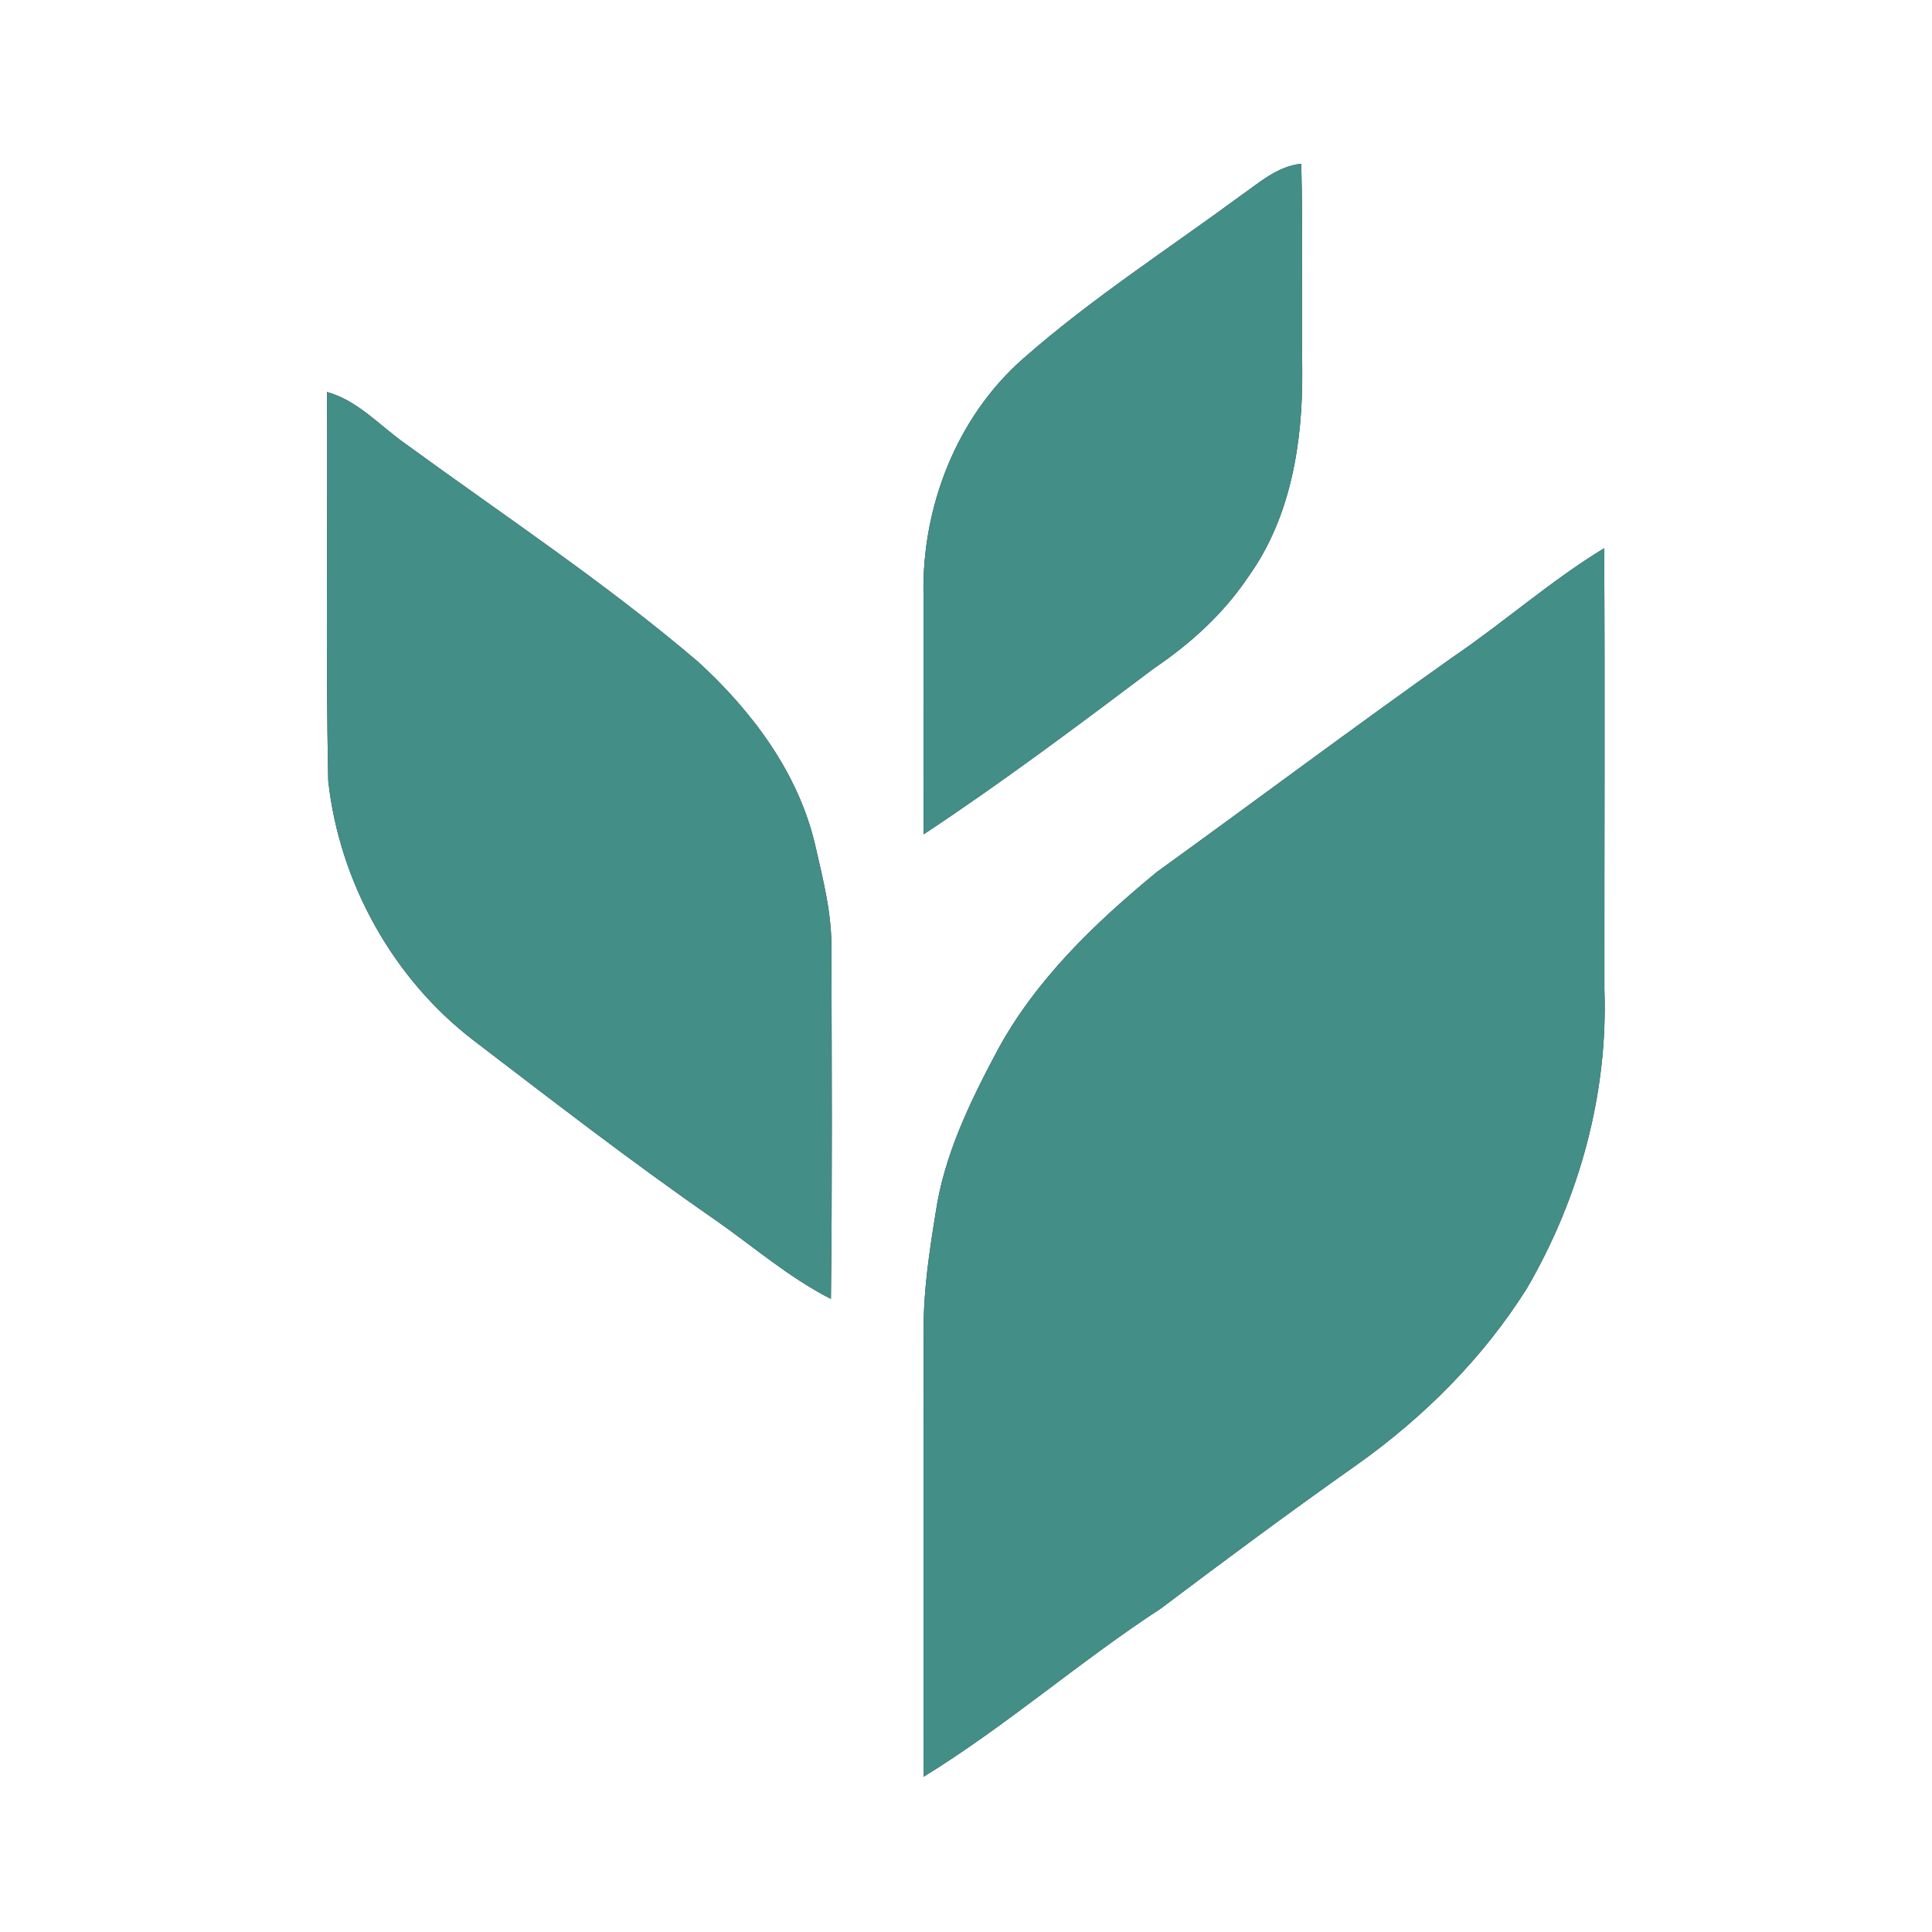 <?xml version="1.0" encoding="UTF-8" ?>
<!DOCTYPE svg PUBLIC "-//W3C//DTD SVG 1.1//EN" "http://www.w3.org/Graphics/SVG/1.1/DTD/svg11.dtd">
<svg width="250pt" height="250pt" viewBox="0 0 250 250" version="1.1" xmlns="http://www.w3.org/2000/svg">
<rect x="0" y="0" width="250" height="250" fill="#333333" stroke="none"/>
<g id="#ffffffff">
<path fill="#ffffff" opacity="1.00" d=" M 0.00 0.00 L 250.00 0.00 L 250.00 250.00 L 0.00 250.00 L 0.00 0.00 M 160.42 25.41 C 151.02 32.33 141.17 38.68 132.39 46.41 C 123.78 53.97 119.27 65.61 119.50 76.97 C 119.52 87.30 119.47 97.63 119.52 107.96 C 129.75 101.20 139.57 93.82 149.37 86.45 C 154.11 83.25 158.42 79.32 161.60 74.53 C 167.06 66.89 168.58 57.19 168.51 47.99 C 168.40 39.06 168.62 30.12 168.38 21.19 C 165.25 21.51 162.89 23.70 160.42 25.41 M 42.31 50.72 C 42.42 67.48 42.13 84.25 42.47 101.01 C 43.90 114.11 50.81 126.63 61.32 134.66 C 71.54 142.47 81.72 150.35 92.30 157.68 C 97.35 161.18 102.02 165.29 107.52 168.08 C 107.70 153.04 107.63 138.00 107.58 122.96 C 107.68 118.30 106.49 113.76 105.46 109.25 C 103.27 99.95 97.29 92.01 90.35 85.65 C 78.37 75.43 65.21 66.72 52.50 57.45 C 49.17 55.12 46.35 51.85 42.31 50.72 M 188.02 85.01 C 175.14 94.12 162.51 103.58 149.73 112.81 C 141.71 119.40 133.99 126.78 129.02 136.01 C 125.50 142.62 122.15 149.51 121.06 157.00 C 120.26 161.95 119.50 166.93 119.52 171.96 C 119.48 191.28 119.52 210.60 119.50 229.92 C 130.21 223.34 139.70 214.99 150.23 208.13 C 158.61 201.81 167.04 195.56 175.62 189.51 C 184.26 183.37 191.91 175.73 197.57 166.73 C 204.36 155.08 208.10 141.51 207.61 127.99 C 207.59 108.97 207.69 89.95 207.58 70.94 C 200.71 75.11 194.66 80.49 188.02 85.01 Z" />
</g>
<g id="#438e86ff">
<path fill="#438e86" opacity="1.00" d=" M 160.42 25.41 C 162.89 23.70 165.25 21.51 168.38 21.19 C 168.62 30.12 168.40 39.06 168.51 47.99 C 168.58 57.19 167.06 66.89 161.60 74.53 C 158.42 79.32 154.11 83.25 149.37 86.45 C 139.57 93.82 129.75 101.20 119.52 107.96 C 119.47 97.63 119.52 87.30 119.50 76.97 C 119.27 65.61 123.78 53.97 132.39 46.41 C 141.17 38.68 151.02 32.33 160.42 25.41 Z" />
<path fill="#438e86" opacity="1.00" d=" M 42.31 50.72 C 46.35 51.85 49.17 55.12 52.50 57.45 C 65.21 66.72 78.37 75.43 90.35 85.65 C 97.29 92.01 103.27 99.95 105.46 109.25 C 106.49 113.76 107.68 118.30 107.58 122.96 C 107.63 138.00 107.70 153.04 107.52 168.08 C 102.02 165.29 97.35 161.18 92.30 157.68 C 81.72 150.35 71.54 142.47 61.32 134.66 C 50.81 126.63 43.90 114.11 42.47 101.01 C 42.13 84.25 42.42 67.48 42.31 50.72 Z" />
<path fill="#438e86" opacity="1.00" d=" M 188.02 85.01 C 194.66 80.49 200.71 75.11 207.58 70.94 C 207.69 89.95 207.59 108.97 207.61 127.99 C 208.10 141.51 204.36 155.08 197.57 166.73 C 191.91 175.73 184.26 183.37 175.62 189.51 C 167.04 195.56 158.61 201.81 150.23 208.13 C 139.70 214.99 130.21 223.34 119.50 229.92 C 119.52 210.60 119.48 191.28 119.52 171.96 C 119.50 166.93 120.26 161.95 121.06 157.00 C 122.15 149.51 125.50 142.62 129.02 136.01 C 133.99 126.78 141.71 119.40 149.73 112.81 C 162.51 103.58 175.14 94.12 188.02 85.01 Z" />
</g>
</svg>
